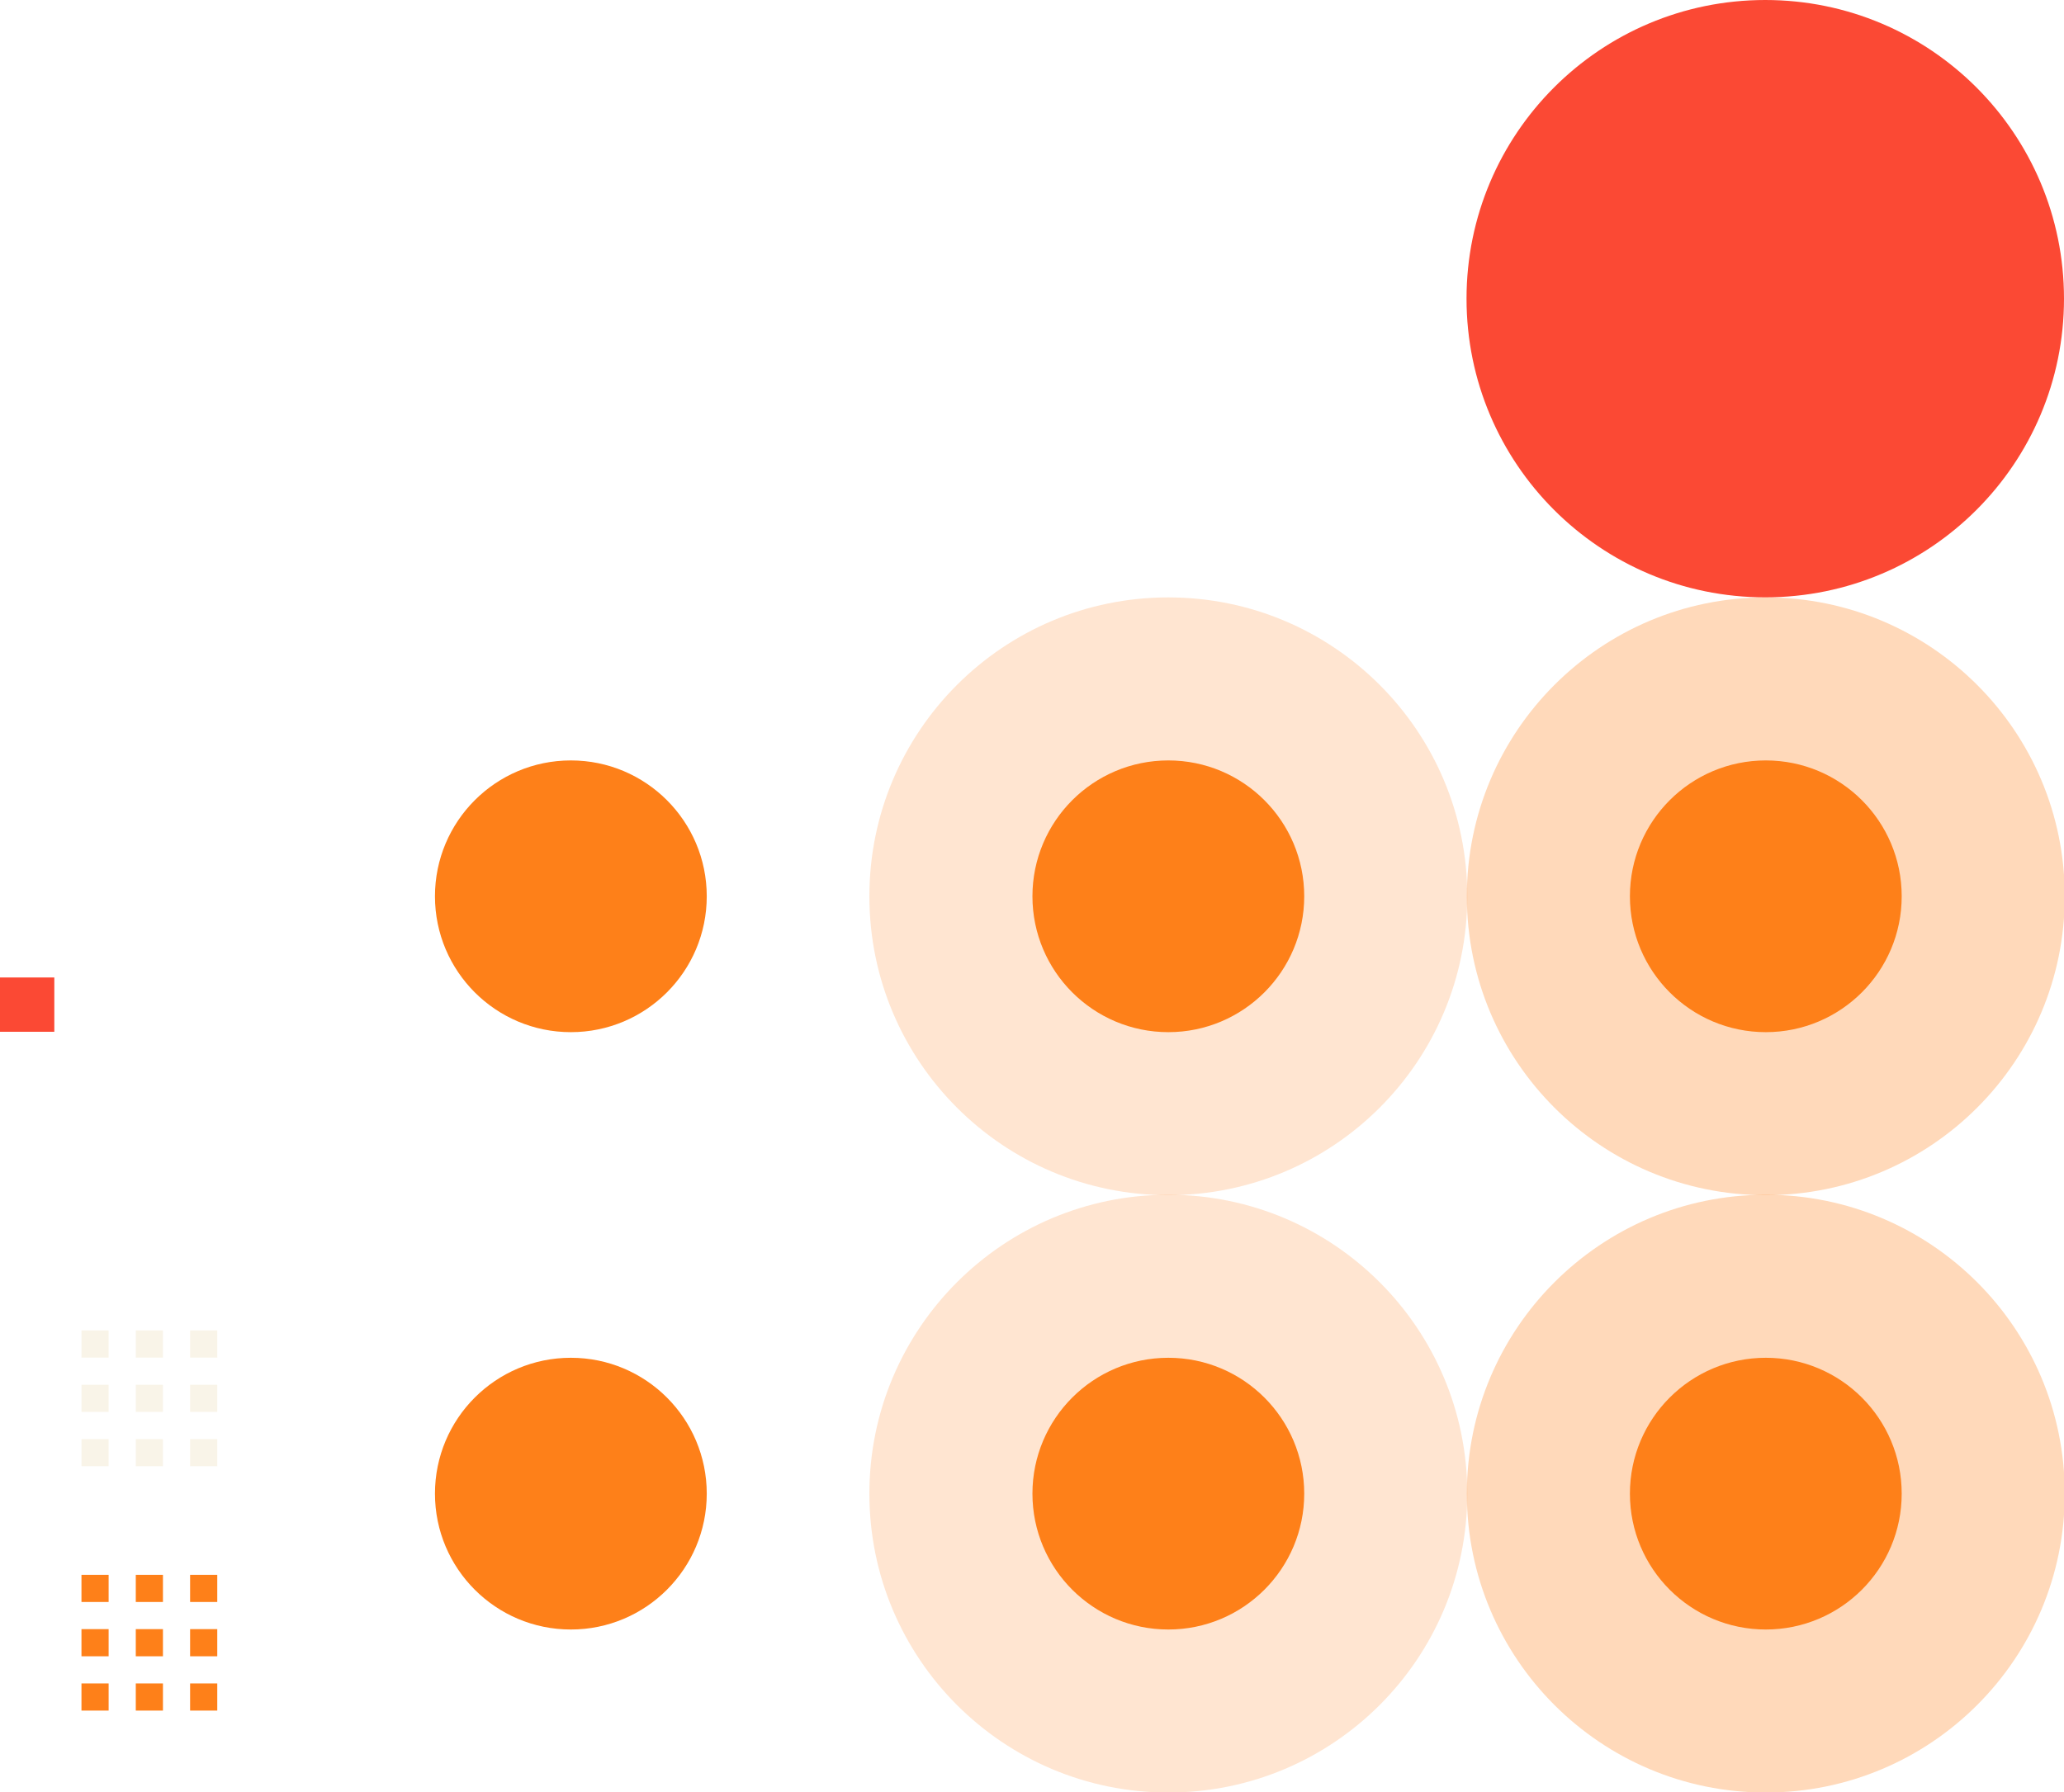 <svg xmlns="http://www.w3.org/2000/svg" width="76" height="66" version="1.1">
    <rect id="hint-tile-center" style="fill:#fb4934" width="2" height="2" x="0" y="36" />
    <path id="groove-bottomright" style="opacity:0.3;fill:#ebdbb2" d="m 7,53 v 1 h 1 v -1 z" />
    <path id="groove-right" style="opacity:0.3;fill:#ebdbb2" d="m 7,51 v 1 h 1 v -1 z" />
    <path id="groove-topright" style="opacity:0.3;fill:#ebdbb2" d="m 7,49 v 1 h 1 v -1 z" />
    <path id="groove-bottomleft" style="opacity:0.3;fill:#ebdbb2" d="m 3,53 v 1 h 1 v -1 z" />
    <path id="groove-left" style="opacity:0.3;fill:#ebdbb2" d="m 3,51 v 1 h 1 v -1 z" />
    <path id="groove-topleft" style="opacity:0.3;fill:#ebdbb2" d="M 4,49 H 3 v 1 h 1 z" />
    <path id="groove-bottom" style="opacity:0.3;fill:#ebdbb2" d="m 5,53 v 1 h 1 v -1 z" />
    <path id="groove-center" style="opacity:0.3;fill:#ebdbb2" d="M 6,51 H 5 v 1 h 1 z" />
    <path id="groove-top" style="opacity:0.3;fill:#ebdbb2" d="m 5,49 v 1 h 1 v -1 z" />
    <path id="groove-highlight-bottomright" style="fill:#fe8019" d="m 7,62 v 1 h 1 v -1 z" />
    <path id="groove-highlight-right" style="fill:#fe8019" d="m 7,60 v 1 h 1 v -1 z" />
    <path id="groove-highlight-topright" style="fill:#fe8019" d="m 7,58 v 1 h 1 v -1 z" />
    <path id="groove-highlight-bottomleft" style="fill:#fe8019" d="m 3,62 v 1 h 1 v -1 z" />
    <path id="groove-highlight-left" style="fill:#fe8019" d="m 3,60 v 1 h 1 v -1 z" />
    <path id="groove-highlight-topleft" style="fill:#fe8019" d="M 4,58 H 3 v 1 h 1 z" />
    <path id="groove-highlight-bottom" style="fill:#fe8019" d="m 5,62 v 1 h 1 v -1 z" />
    <path id="groove-highlight-center" style="fill:#fe8019" d="M 6,60 H 5 v 1 h 1 z" />
    <path id="groove-highlight-top" style="fill:#fe8019" d="m 5,58 v 1 h 1 v -1 z" />
    <g id="horizontal-slider-handle" transform="matrix(0.688,0,0,0.688,-7.188,41.25)">
        <rect style="opacity:0" width="32" height="32" x="25" y="4" />
        <circle style="fill:#fe8019" cx="41" cy="20" r="7.273" />
    </g>
    <g id="horizontal-slider-hover" transform="matrix(0.688,0,0,0.688,14.812,41.25)">
        <rect style="opacity:0" width="32" height="32" x="25" y="4" />
        <circle style="opacity:0.2;fill:#fe8019" cx="41" cy="20" r="16" />
        <circle style="fill:#fe8019" cx="41" cy="20" r="7.273" />
    </g>
    <g id="horizontal-slider-focus" transform="matrix(0.688,0,0,0.688,36.812,41.25)">
        <rect style="opacity:0" width="32" height="32" x="25" y="4" />
        <circle style="opacity:0.3;fill:#fe8019" cx="41" cy="20" r="16" />
        <circle style="fill:#fe8019" cx="41" cy="20" r="7.273" />
    </g>
    <g id="vertical-slider-handle" transform="matrix(0.688,0,0,0.688,-7.188,19.25)">
        <rect style="opacity:0" width="32" height="32" x="25" y="4" />
        <circle style="fill:#fe8019" cx="41" cy="20" r="7.273" />
    </g>
    <g id="vertical-slider-hover" transform="matrix(0.688,0,0,0.688,14.812,19.25)">
        <rect style="opacity:0" width="32" height="32" x="25" y="4" />
        <circle style="opacity:0.2;fill:#fe8019" cx="41" cy="20" r="16" />
        <circle style="fill:#fe8019" cx="41" cy="20" r="7.273" />
    </g>
    <g id="vertical-slider-focus" transform="matrix(0.688,0,0,0.688,36.812,19.25)">
        <rect style="opacity:0" width="32" height="32" x="25" y="4" />
        <circle style="opacity:0.3;fill:#fe8019" cx="41" cy="20" r="16" />
        <circle style="fill:#fe8019" cx="41" cy="20" r="7.273" />
    </g>
    <circle id="hint-handle-size" style="fill:#fb4934" cx="65" cy="11" r="11" />
</svg>